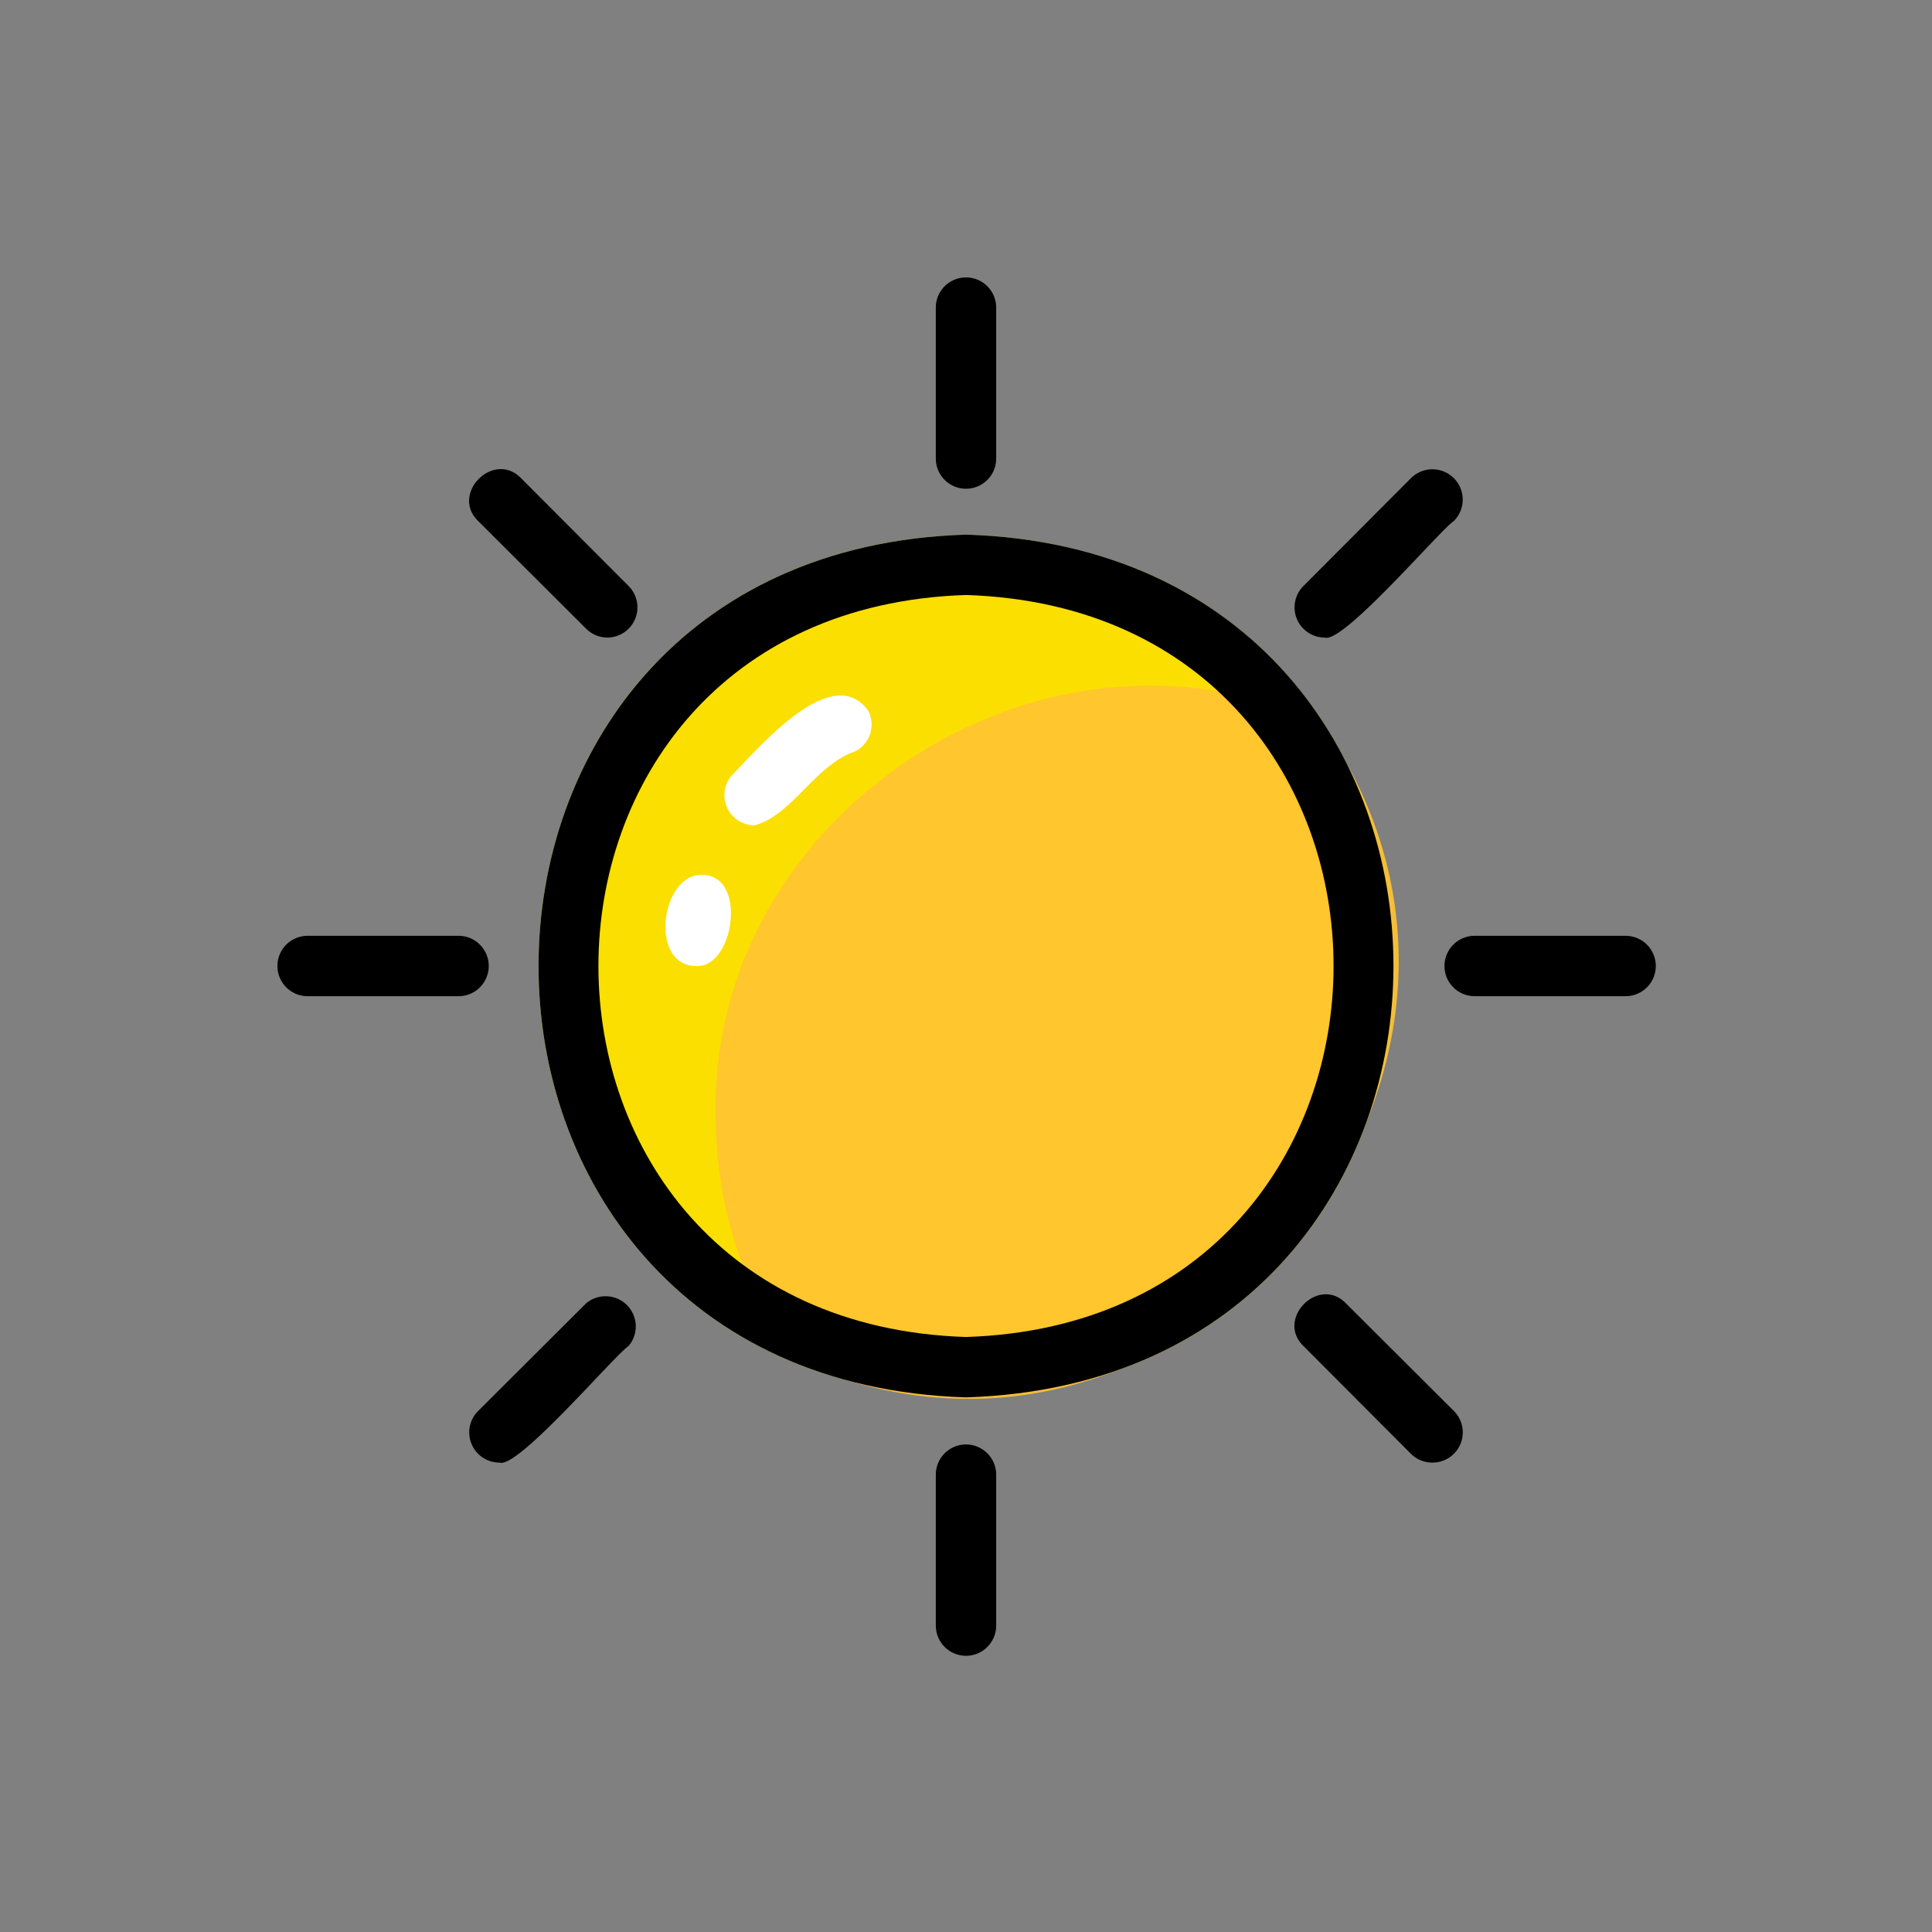 <svg xmlns="http://www.w3.org/2000/svg" viewBox="0 0 64 64"><rect x="0" y="0" width="64" height="64" fill="#808080" stroke="none"/><defs><style>.cls-1{fill:#fadf00;}.cls-2{fill:none;}.cls-3{fill:#ffc332;opacity:0.91;}.cls-4{fill:#fff;}</style></defs><g id="_1.sun" data-name="1.sun"><path class="cls-1" d="M32,17.71c-18.88.59-18.88,28,0,28.58C50.88,45.7,50.88,18.3,32,17.71Z"/><path class="cls-2" d="M23.71,37c-.23-10.13,11-17.34,20.09-13C36.1,12.49,17.68,18,17.71,32a14.29,14.29,0,0,0,8.49,13A14.21,14.21,0,0,1,23.71,37Z"/><path class="cls-3" d="M23.71,37a14.21,14.21,0,0,0,2.49,8C39.14,51,51.89,35.57,43.8,24,34.7,19.66,23.48,26.87,23.71,37Z"/><path d="M32,19.71c16.24.52,16.23,24.06,0,24.58-16.24-.52-16.23-24.06,0-24.58m0-2c-18.88.59-18.88,28,0,28.58,18.88-.59,18.88-28,0-28.58Z"/><path class="cls-4" d="M25,27.34a1,1,0,0,1-.78-1.63c.91-.93,3.34-3.82,4.54-2.17a1,1,0,0,1-.43,1.35C27,25.34,26.25,27,25,27.34Z"/><path class="cls-4" d="M23.06,32c-1.64,0-1.14-3.32.38-3C24.73,29.22,24.27,32.08,23.06,32Z"/><path d="M32,16.19a1,1,0,0,1-1-1v-5a1,1,0,1,1,2,0v5A1,1,0,0,1,32,16.19Z"/><path d="M43.88,21.12a1,1,0,0,1-.7-1.71l3.56-3.57a1,1,0,1,1,1.42,1.42C47.71,17.55,44.49,21.34,43.88,21.12Z"/><path d="M53.85,33h-5a1,1,0,0,1,0-2h5A1,1,0,0,1,53.85,33Z"/><path d="M47.45,48.45a1,1,0,0,1-.71-.29l-3.56-3.57c-.93-.9.51-2.35,1.41-1.41l3.57,3.56A1,1,0,0,1,47.45,48.45Z"/><path d="M32,54.85a1,1,0,0,1-1-1v-5a1,1,0,0,1,2,0v5A1,1,0,0,1,32,54.85Z"/><path d="M16.55,48.45a1,1,0,0,1-.71-1.71l3.57-3.56a1,1,0,0,1,1.41,1.41C20.37,44.88,17.15,48.67,16.55,48.45Z"/><path d="M15.19,33h-5a1,1,0,0,1,0-2h5A1,1,0,0,1,15.19,33Z"/><path d="M20.12,21.12a1,1,0,0,1-.71-.3l-3.57-3.56c-.93-.9.51-2.35,1.42-1.42l3.56,3.57A1,1,0,0,1,20.12,21.12Z"/></g></svg>